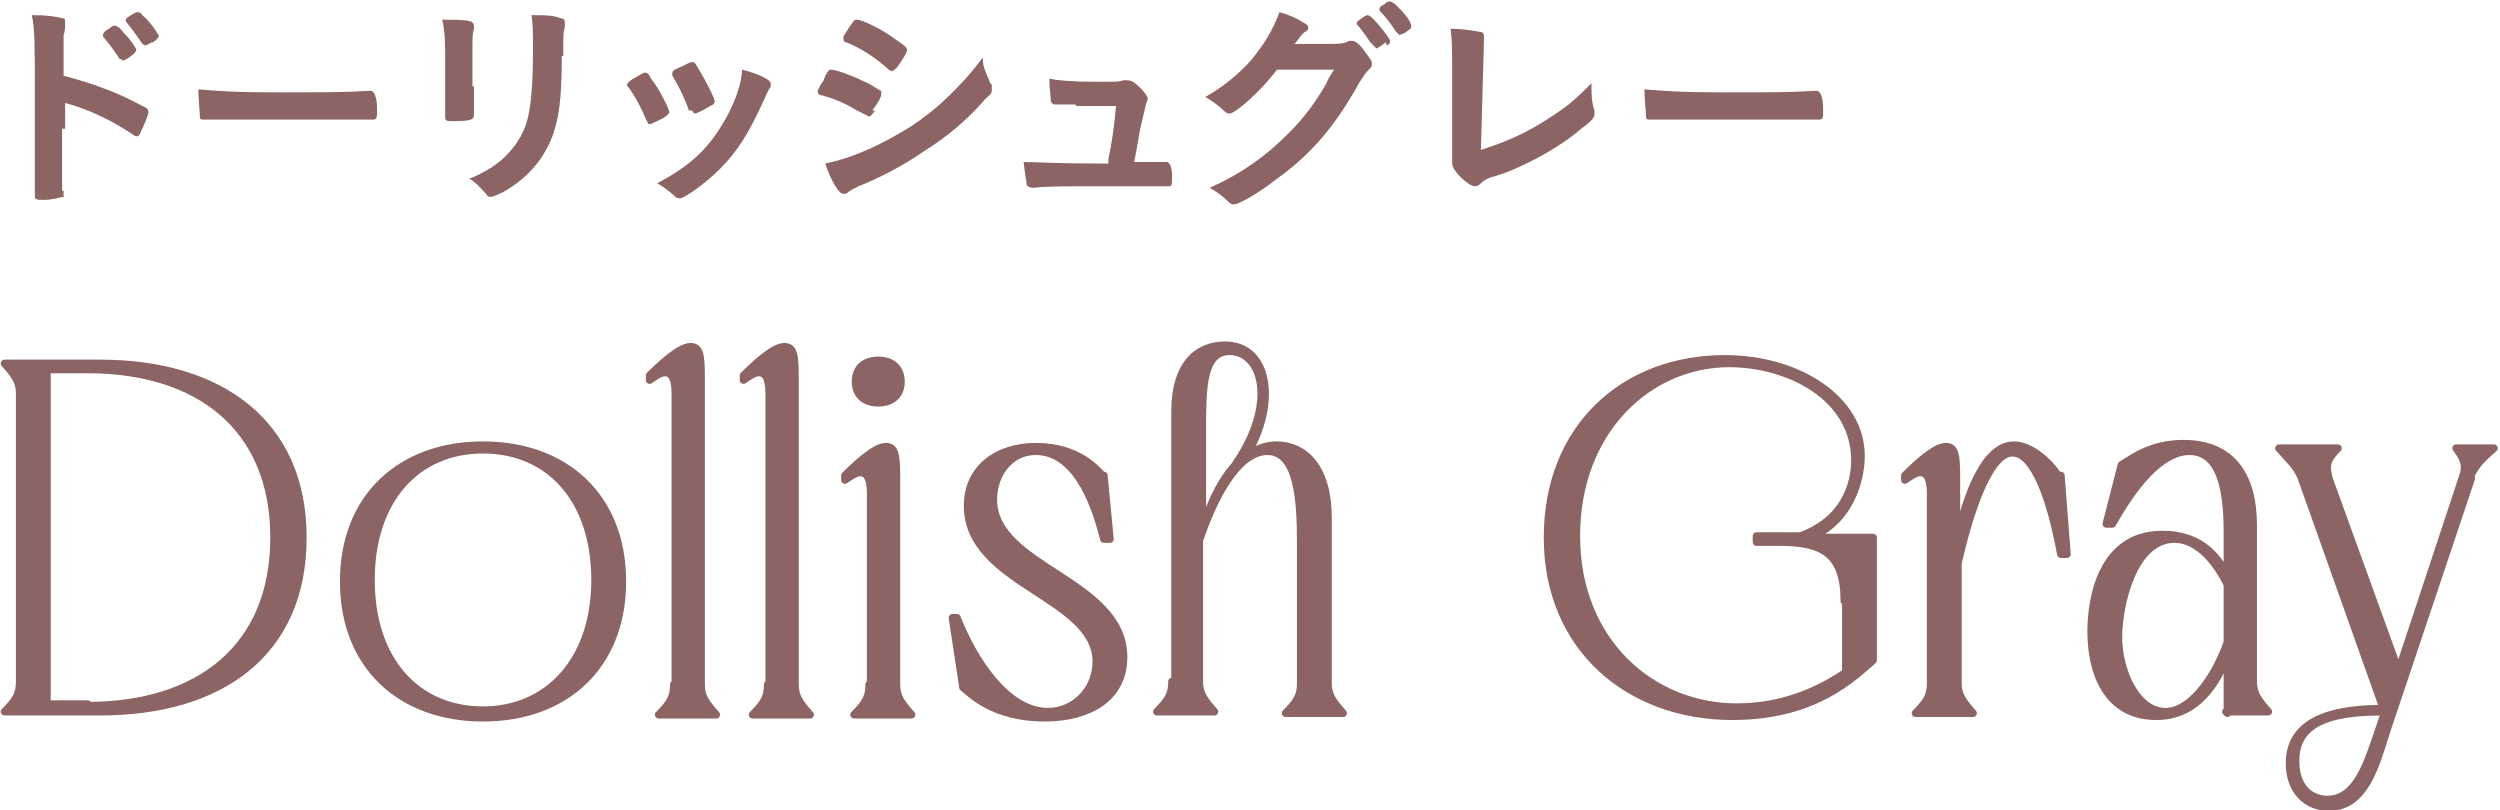 <?xml version="1.0" encoding="UTF-8"?>
<svg id="_レイヤー_2" data-name="レイヤー 2" xmlns="http://www.w3.org/2000/svg" viewBox="0 0 16.51 5.35">
  <defs>
    <style>
      .cls-1 {
        stroke: #8c6464;
        stroke-linecap: round;
        stroke-linejoin: round;
        stroke-width: .05px;
      }

      .cls-1, .cls-2 {
        fill: #8c6464;
      }

      .cls-2 {
        stroke-width: 0px;
      }
    </style>
  </defs>
  <g id="lay">
    <g>
      <g>
        <path class="cls-1" d="M.13,4.51v-1.91c0-.08-.03-.12-.1-.2h.63c.79,0,1.34.39,1.34,1.15s-.54,1.15-1.34,1.15H.03c.08-.08.1-.12.1-.2ZM.58,4.66c.73,0,1.23-.38,1.23-1.11s-.5-1.11-1.23-1.11h-.27v2.21h.27Z"/>
        <path class="cls-1" d="M3.19,2.94c.54,0,.92.34.92.9s-.38.9-.92.9-.92-.34-.92-.9.38-.9.92-.9ZM3.19,4.69c.43,0,.74-.33.74-.86s-.3-.86-.74-.86-.74.33-.74.86.3.86.74.86Z"/>
        <path class="cls-1" d="M4.46,4.51v-1.91c0-.11-.03-.14-.07-.14-.03,0-.07.03-.1.05v-.03c.08-.08.2-.19.27-.19.06,0,.07.05.07.2v2.03c0,.08.03.12.1.2h-.38c.08-.08.1-.12.1-.2Z"/>
        <path class="cls-1" d="M5.08,4.51v-1.91c0-.11-.03-.14-.07-.14-.03,0-.07.03-.1.05v-.03c.08-.08.2-.19.27-.19.06,0,.07.05.07.2v2.03c0,.08.03.12.1.2h-.38c.08-.08.1-.12.1-.2Z"/>
        <path class="cls-1" d="M5.75,4.51v-1.25c0-.11-.03-.14-.07-.14-.03,0-.07.03-.1.05v-.03c.08-.08.2-.19.27-.19.06,0,.07.05.07.2v1.37c0,.08.03.12.1.2h-.38c.08-.08.1-.12.1-.2ZM5.8,2.38c.09,0,.15.05.15.14s-.06.14-.15.14-.15-.05-.15-.14.06-.14.15-.14Z"/>
        <path class="cls-1" d="M7.29,3.14l.04.42h-.04c-.07-.28-.2-.58-.45-.58-.17,0-.28.15-.28.32,0,.45.86.53.86,1.04,0,.27-.23.4-.52.4-.34,0-.49-.16-.54-.2l-.07-.46h.03c.11.28.33.62.6.62.18,0,.32-.15.32-.33,0-.43-.85-.51-.85-1.03,0-.25.2-.39.45-.39.29,0,.41.16.45.2Z"/>
        <path class="cls-1" d="M7.76,4.51v-1.79c0-.33.16-.44.33-.44.29,0,.35.38.14.73.06-.04.12-.07.2-.07.18,0,.34.14.34.48v1.09c0,.08.03.12.1.2h-.38c.08-.08.1-.12.1-.2v-.93c0-.28-.02-.6-.22-.6-.21,0-.37.35-.45.59v.93c0,.08.03.12.1.2h-.38c.08-.08.1-.12.1-.2ZM8.15,3.08c.29-.41.19-.76-.03-.76-.18,0-.18.25-.18.52v.66c.04-.14.11-.31.21-.42Z"/>
        <path class="cls-1" d="M12.36,4.37c-.12.1-.37.36-.92.36-.68,0-1.22-.45-1.22-1.18s.51-1.18,1.17-1.18c.49,0,.9.27.9.64,0,.17-.08.44-.34.54h.42v.81ZM12.18,3.97c0-.32-.15-.39-.43-.39h-.15v-.04h.29c.33-.12.36-.4.36-.5,0-.42-.44-.64-.83-.64-.53,0-1.01.44-1.01,1.14s.5,1.13,1.06,1.13c.29,0,.53-.1.72-.23v-.48Z"/>
        <path class="cls-1" d="M13.61,3.14l.04.52h-.04c-.07-.38-.18-.67-.32-.67-.16,0-.29.42-.36.73v.79c0,.08.03.12.1.2h-.38c.08-.08.1-.12.1-.2v-1.25c0-.11-.03-.14-.07-.14-.03,0-.07.03-.1.05v-.03c.08-.08.2-.19.27-.19.06,0,.07.05.07.2v.42c.07-.31.19-.63.38-.63.12,0,.25.13.29.2Z"/>
        <path class="cls-1" d="M14.71,4.71v-.38c-.07.18-.2.4-.47.4-.32,0-.43-.28-.43-.56,0-.2.06-.64.47-.64.25,0,.36.14.43.27v-.25c0-.18,0-.57-.25-.57-.19,0-.37.23-.51.48h-.04l.1-.39c.07-.04.19-.14.41-.14.31,0,.46.2.46.54v1.03c0,.08.03.12.1.2h-.28ZM14.71,3.86c-.07-.14-.19-.3-.35-.3-.27,0-.37.43-.37.65s.12.49.31.49.35-.28.41-.46v-.37Z"/>
        <path class="cls-1" d="M16.32,3.16l-.56,1.67c-.07.22-.14.5-.38.5-.15,0-.26-.11-.26-.29,0-.31.34-.36.62-.36l-.54-1.52c-.03-.08-.08-.12-.15-.2h.39c-.08.08-.08.12-.06.2l.46,1.27.42-1.27c.03-.08.02-.12-.04-.2h.25c-.09.08-.13.12-.16.2ZM15.16,5.03c0,.17.1.25.21.25.2,0,.27-.26.34-.46l.04-.12c-.27,0-.59.03-.59.32Z"/>
      </g>
      <g>
        <path class="cls-2" d="M.41.85c0,.09,0,.34,0,.41H.42s0,.03,0,.04c-.01,0-.07.02-.13.02-.05,0-.06,0-.06-.03H.23s0-.48,0-.66c0-.34,0-.44-.02-.53.11,0,.16.01.2.02.02,0,.02.01.02.02t0,.03s0,.04-.01.06c0,0,0,.09,0,.27q.11.03.17.05c.15.05.24.09.37.16.01,0,.02.02.02.03,0,.02-.03.09-.05.13-.01.03-.02.03-.03.03,0,0-.01,0-.02-.01-.15-.1-.3-.17-.45-.21v.17ZM.79.39c-.03-.05-.07-.1-.11-.15,0,0,0,0,0-.01,0,0,0-.02.04-.04.02-.02.03-.02.04-.02.01,0,.03.01.06.05.05.05.08.1.08.11,0,.02-.07.07-.09.07,0,0,0,0-.01-.01ZM1,.28s-.03.02-.04.02c0,0,0,0-.02-.01-.04-.06-.07-.1-.11-.15,0,0,0,0,0-.01,0-.01.06-.05.08-.05,0,0,.02,0,.03.02.05.04.11.13.11.14,0,0-.01.02-.04.04Z"/>
        <path class="cls-2" d="M1.85.61c.27,0,.43,0,.58-.01h.02s.04,0,.04.12c0,.06,0,.07-.03.07h0c-.1,0-.15,0-.59,0-.16,0-.24,0-.38,0h-.04s-.06,0-.08,0c0,0-.01,0-.02,0-.02,0-.03,0-.03-.02,0-.04-.01-.11-.01-.18.12.01.23.02.54.02Z"/>
        <path class="cls-2" d="M3.13.57s0,.1,0,.15c0,.02,0,.03,0,.04,0,.03-.02.04-.14.04-.04,0-.05,0-.05-.03v-.03c0-.12,0-.18,0-.29,0-.17,0-.24-.02-.32.08,0,.15,0,.18.01.02,0,.03.02.03.03,0,0,0,.01,0,.02-.01.03-.01.06-.01.13v.25ZM3.71.37c0,.21-.01.35-.04.46-.05.19-.17.34-.35.44-.04.02-.07.03-.08.03-.01,0-.02,0-.03-.02-.04-.04-.06-.07-.11-.1.1-.04.18-.09.24-.15.08-.08.13-.17.15-.27.02-.09.03-.25.03-.42,0-.12,0-.18-.01-.24.09,0,.14,0,.19.02.02,0,.03.01.03.03,0,0,0,.01,0,.03-.01.03-.01.06-.01.13v.06Z"/>
        <path class="cls-2" d="M4.27.8c-.02-.06-.07-.15-.09-.18-.03-.05-.04-.05-.04-.06,0-.01.02-.03.06-.05.05-.03.05-.03.06-.03.01,0,.02,0,.04.04.05.06.12.2.12.22,0,.01-.01.02-.04.04-.04.02-.08.04-.09.04-.01,0-.01,0-.02-.03ZM5.09.55s0,.01,0,.02c-.01.02-.02.03-.04.08-.11.24-.18.35-.3.47-.09.09-.23.19-.26.19,0,0-.02,0-.03-.01-.03-.03-.07-.06-.12-.09.23-.12.35-.24.46-.44.06-.11.1-.23.1-.31.12.03.19.07.19.09ZM4.55.73c-.02-.06-.06-.15-.11-.23,0,0,0,0,0-.02,0-.01.01-.02.06-.04.06-.03.06-.03.07-.03.01,0,.02,0,.04.04.05.08.11.2.11.22,0,0,0,.02-.03.03-.03.02-.09.05-.1.05,0,0-.01,0-.02-.02Z"/>
        <path class="cls-2" d="M5.78.73s-.03.04-.04.04t-.08-.04c-.05-.03-.12-.07-.23-.1-.02,0-.03-.01-.03-.03,0,0,.01-.03.04-.07,0-.01.01-.02.01-.03.02-.03.02-.04.04-.04.03,0,.14.04.22.08.05.02.1.06.11.06,0,0,0,.01,0,.02,0,.02-.02.06-.06.11ZM6.55.56s0,.02,0,.03c0,.02,0,.03-.04.06-.12.14-.25.25-.41.35-.13.09-.28.17-.43.23-.04.02-.06.03-.07.04-.01.01-.02.01-.03.01-.03,0-.08-.08-.12-.2.15-.03.32-.1.49-.2.11-.06.24-.16.33-.25.08-.08.13-.13.22-.25,0,.07.02.09.05.17ZM5.93.44s-.03.03-.04.03c0,0-.01,0-.02-.01-.09-.08-.18-.14-.28-.18-.01,0-.02-.01-.02-.02,0,0,0-.01,0-.02.07-.11.07-.11.09-.11.03,0,.16.06.24.12.07.05.09.06.09.08,0,.02-.04.08-.07.12Z"/>
        <path class="cls-2" d="M7.1.69c-.05,0-.09,0-.12,0,0,0,0,0-.01,0-.01,0-.02,0-.03-.02,0-.03-.01-.08-.01-.15.05.01.14.02.31.02.14,0,.15,0,.18-.01,0,0,.01,0,.02,0,.03,0,.05.01.09.05.03.03.05.06.05.07,0,0,0,.01-.01.03t-.04.17c-.02.12-.03.17-.04.22t0,0c.13,0,.16,0,.22,0h0s.03.01.03.09c0,.06,0,.07-.02.07,0,0-.01,0-.07,0-.05,0-.21,0-.35,0-.23,0-.41,0-.47.01h-.01s-.03,0-.04-.02c0-.02-.01-.06-.02-.15.11,0,.15.01.56.01,0-.01,0-.01,0-.03.02-.09.04-.22.05-.35h-.26Z"/>
        <path class="cls-2" d="M8.44.45c-.1.14-.28.3-.32.3-.01,0-.02,0-.05-.03-.02-.02-.06-.05-.11-.08.11-.06.22-.15.3-.24.09-.11.14-.19.19-.32.07.02.11.04.16.07.02.01.03.02.03.03,0,.01,0,.02-.02.03-.02.01-.03.03-.07.08h.22c.08,0,.1,0,.14-.02,0,0,.01,0,.02,0,.02,0,.05.02.09.08.03.04.04.05.04.07s0,.02-.03.05c-.01.01-.03.04-.05.07-.16.29-.32.48-.56.65-.1.08-.24.16-.27.16-.01,0-.02,0-.04-.02-.03-.03-.07-.06-.12-.09.22-.1.37-.21.52-.36.11-.11.18-.21.25-.33.01-.03.02-.04.05-.09h-.38ZM9.15.28s-.05.04-.06.04t-.04-.04s-.06-.09-.09-.12c0,0,0,0,0-.01,0-.01.06-.05.07-.05.01,0,.03.01.08.07.04.05.07.09.07.1s0,.02-.02.03ZM9.22.21c-.04-.06-.07-.1-.11-.14,0,0,0,0,0-.01,0,0,0-.02.03-.03.02-.02.03-.02.04-.02.02,0,.06.04.11.1.02.03.03.05.03.06s0,.02-.02.03c-.02.02-.05.03-.06.03,0,0,0,0-.02-.02Z"/>
        <path class="cls-2" d="M9.59.44c0-.1,0-.17-.01-.25.07,0,.14.01.19.02.02,0,.03.01.03.03,0,0,0,.01,0,.03t-.02.72c.22-.07.35-.14.51-.25.09-.06.15-.12.22-.19h0c0,.07,0,.12.02.18,0,.01,0,.02,0,.02,0,.03-.02.05-.1.11-.08.07-.21.15-.31.2-.08.04-.16.08-.27.11-.03.01-.05.02-.07.04-.01.01-.02.02-.04.02-.04,0-.15-.1-.15-.15,0,0,0-.02,0-.03,0-.02,0-.04,0-.1V.44Z"/>
        <path class="cls-2" d="M11.4.61c.27,0,.43,0,.58-.01h.02s.04,0,.04.12c0,.06,0,.07-.03.07h0c-.1,0-.15,0-.59,0-.16,0-.24,0-.38,0h-.04s-.06,0-.08,0c0,0-.01,0-.02,0-.02,0-.03,0-.03-.02,0-.04-.01-.11-.01-.18.12.01.23.02.54.02Z"/>
      </g>
    </g>
  </g>
</svg>